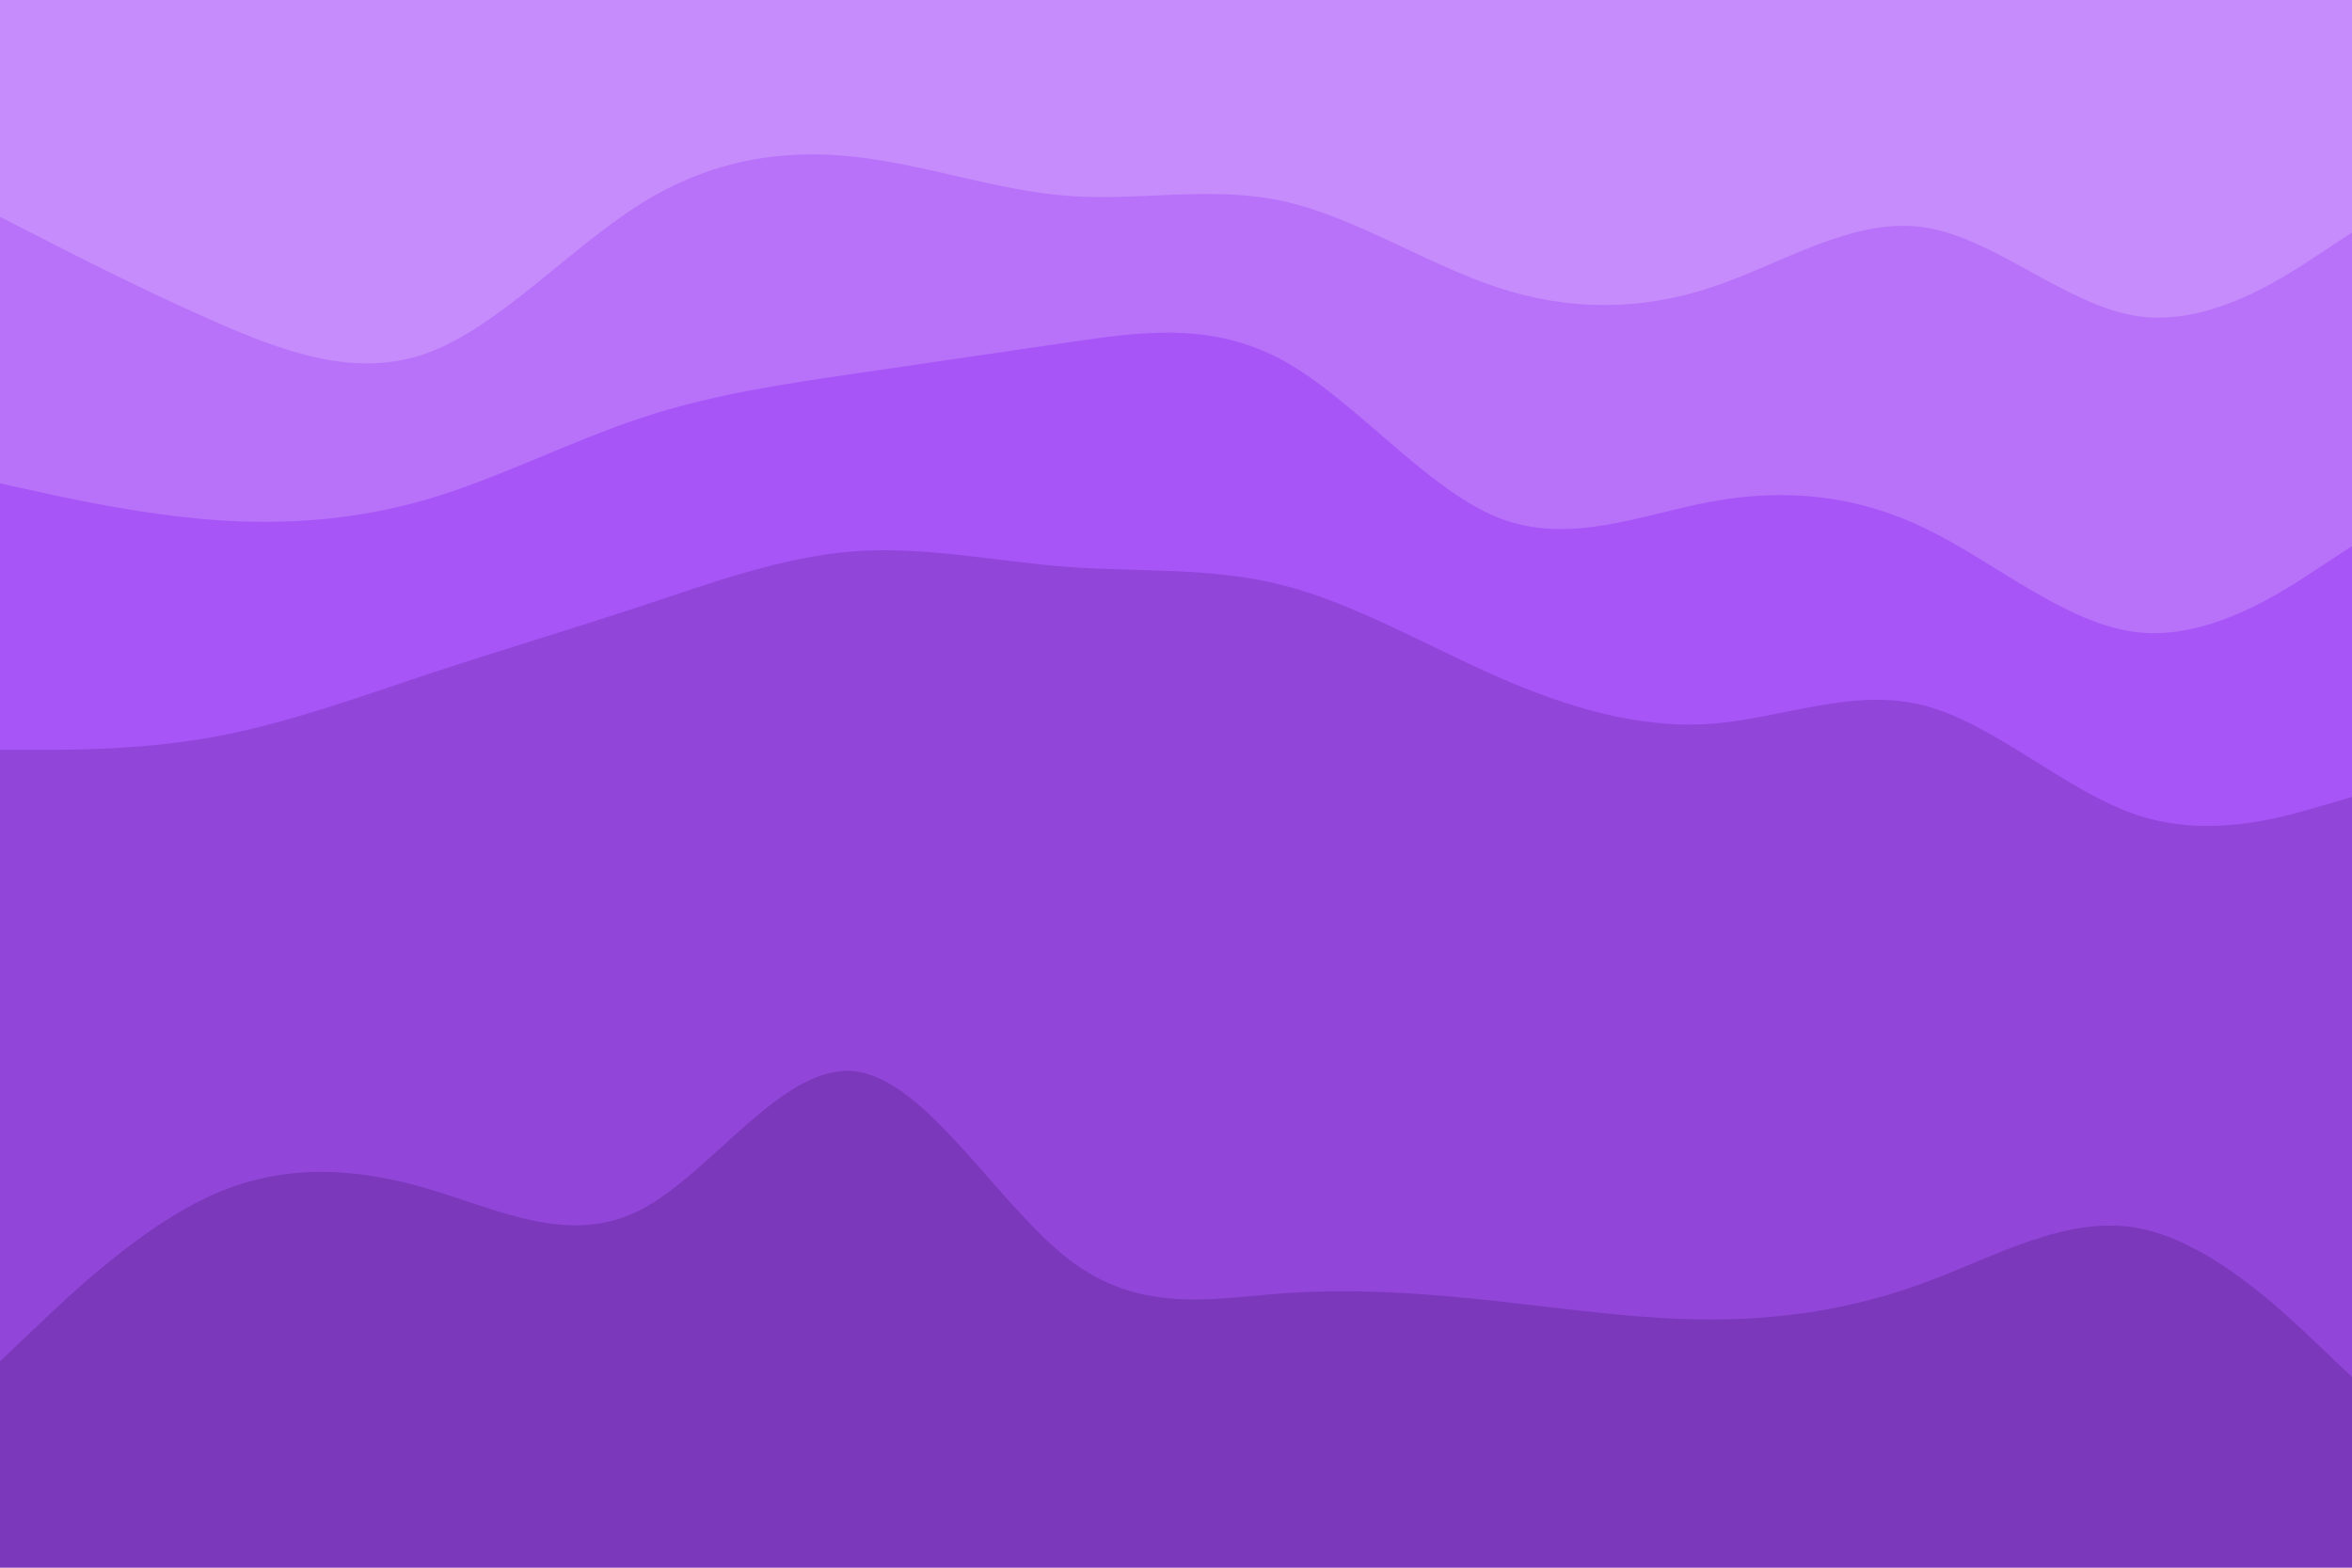 <svg id="visual" viewBox="0 0 900 600" width="900" height="600" xmlns="http://www.w3.org/2000/svg" xmlns:xlink="http://www.w3.org/1999/xlink" version="1.1"><path d="M0 85L13.7 92C27.3 99 54.7 113 82 125C109.3 137 136.7 147 163.8 137C191 127 218 97 245.2 80C272.3 63 299.7 59 327 62C354.3 65 381.7 75 409 77C436.3 79 463.7 73 491 79C518.3 85 545.7 103 573 112C600.3 121 627.7 121 654.8 112C682 103 709 85 736.2 89C763.3 93 790.7 119 818 123C845.3 127 872.7 109 886.3 100L900 91L900 0L886.3 0C872.7 0 845.3 0 818 0C790.7 0 763.3 0 736.2 0C709 0 682 0 654.8 0C627.7 0 600.3 0 573 0C545.7 0 518.3 0 491 0C463.7 0 436.3 0 409 0C381.7 0 354.3 0 327 0C299.7 0 272.3 0 245.2 0C218 0 191 0 163.8 0C136.7 0 109.3 0 82 0C54.7 0 27.3 0 13.7 0L0 0Z" fill="#c68cfb"></path><path d="M0 187L13.7 190C27.3 193 54.7 199 82 201C109.3 203 136.7 201 163.8 193C191 185 218 171 245.2 162C272.3 153 299.7 149 327 145C354.3 141 381.7 137 409 133C436.3 129 463.7 125 491 140C518.3 155 545.7 189 573 200C600.3 211 627.7 199 654.8 194C682 189 709 191 736.2 204C763.3 217 790.7 241 818 244C845.3 247 872.7 229 886.3 220L900 211L900 89L886.3 98C872.7 107 845.3 125 818 121C790.7 117 763.3 91 736.2 87C709 83 682 101 654.8 110C627.7 119 600.3 119 573 110C545.7 101 518.3 83 491 77C463.7 71 436.3 77 409 75C381.7 73 354.3 63 327 60C299.7 57 272.3 61 245.2 78C218 95 191 125 163.8 135C136.7 145 109.3 135 82 123C54.7 111 27.3 97 13.7 90L0 83Z" fill="#b871f9"></path><path d="M0 289L13.7 289C27.3 289 54.7 289 82 284C109.3 279 136.7 269 163.8 260C191 251 218 243 245.2 234C272.3 225 299.7 215 327 213C354.3 211 381.7 217 409 219C436.3 221 463.7 219 491 226C518.3 233 545.7 249 573 261C600.3 273 627.7 281 654.8 279C682 277 709 265 736.2 272C763.3 279 790.7 305 818 314C845.3 323 872.7 315 886.3 311L900 307L900 209L886.3 218C872.7 227 845.3 245 818 242C790.7 239 763.3 215 736.2 202C709 189 682 187 654.8 192C627.7 197 600.3 209 573 198C545.7 187 518.3 153 491 138C463.7 123 436.3 127 409 131C381.7 135 354.3 139 327 143C299.7 147 272.3 151 245.2 160C218 169 191 183 163.8 191C136.7 199 109.3 201 82 199C54.7 197 27.3 191 13.7 188L0 185Z" fill="#a855f7"></path><path d="M0 523L13.7 510C27.3 497 54.7 471 82 459C109.3 447 136.7 449 163.8 457C191 465 218 479 245.2 465C272.3 451 299.7 409 327 412C354.3 415 381.7 463 409 484C436.3 505 463.7 499 491 497C518.3 495 545.7 497 573 500C600.3 503 627.7 507 654.8 507C682 507 709 503 736.2 493C763.3 483 790.7 467 818 472C845.3 477 872.7 503 886.3 516L900 529L900 305L886.3 309C872.7 313 845.3 321 818 312C790.7 303 763.3 277 736.2 270C709 263 682 275 654.8 277C627.7 279 600.3 271 573 259C545.7 247 518.3 231 491 224C463.7 217 436.3 219 409 217C381.7 215 354.3 209 327 211C299.7 213 272.3 223 245.2 232C218 241 191 249 163.8 258C136.7 267 109.3 277 82 282C54.7 287 27.3 287 13.7 287L0 287Z" fill="#9146d9"></path><path d="M0 601L13.7 601C27.3 601 54.7 601 82 601C109.3 601 136.7 601 163.8 601C191 601 218 601 245.2 601C272.3 601 299.7 601 327 601C354.3 601 381.7 601 409 601C436.3 601 463.7 601 491 601C518.3 601 545.7 601 573 601C600.3 601 627.7 601 654.8 601C682 601 709 601 736.2 601C763.3 601 790.7 601 818 601C845.3 601 872.7 601 886.3 601L900 601L900 527L886.3 514C872.7 501 845.3 475 818 470C790.7 465 763.3 481 736.2 491C709 501 682 505 654.8 505C627.7 505 600.3 501 573 498C545.7 495 518.3 493 491 495C463.7 497 436.3 503 409 482C381.7 461 354.3 413 327 410C299.7 407 272.3 449 245.2 463C218 477 191 463 163.8 455C136.7 447 109.3 445 82 457C54.7 469 27.3 495 13.7 508L0 521Z" fill="#7b38bb"></path></svg>